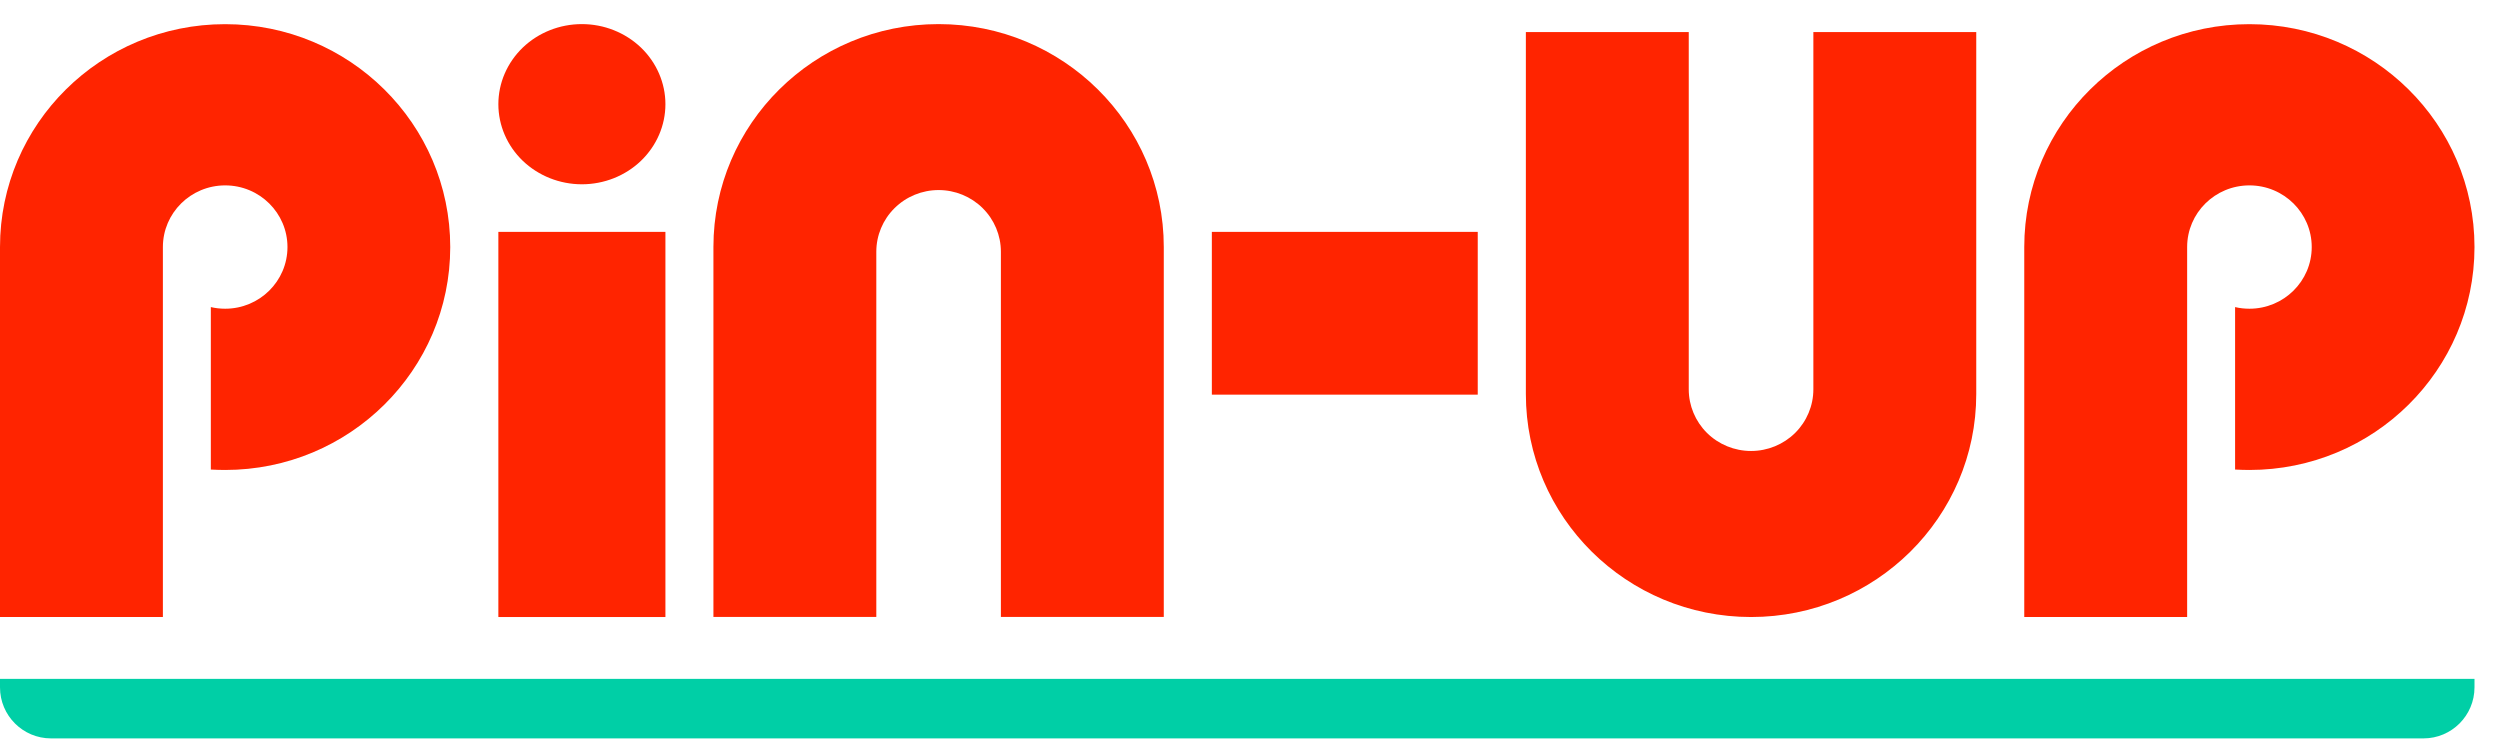 <svg width="84" height="25" viewBox="0 0 84 25" fill="none" xmlns="http://www.w3.org/2000/svg">
<path d="M22.358 3.501C22.358 4.215 22.062 4.898 21.536 5.404C21.011 5.908 20.296 6.192 19.551 6.192C18.807 6.192 18.094 5.908 17.566 5.404C17.041 4.9 16.745 4.215 16.745 3.501C16.745 2.787 17.041 2.104 17.566 1.598C18.092 1.094 18.805 0.81 19.551 0.81C20.296 0.81 21.008 1.094 21.536 1.598C22.06 2.102 22.358 2.787 22.358 3.501Z" fill="#FF2400"/>
<path d="M22.358 7.791H16.745V20.732H22.358V7.791Z" fill="#FF2400"/>
<path d="M49.652 13.26V7.791H40.718V13.26H49.652Z" fill="#FF2400"/>
<path d="M7.564 15.791C11.742 15.791 15.128 12.437 15.128 8.301C15.128 4.165 11.742 0.812 7.564 0.812C3.386 0.812 0 4.165 0 8.301V20.732H5.473V15.501V8.314C5.473 8.31 5.473 8.306 5.473 8.301C5.473 7.157 6.41 6.229 7.566 6.229C8.722 6.229 9.659 7.157 9.659 8.301C9.659 9.445 8.722 10.373 7.566 10.373C7.4 10.373 7.238 10.355 7.084 10.318V15.777C7.24 15.785 7.402 15.791 7.564 15.791Z" fill="#FF2400"/>
<path d="M75.579 15.791C79.757 15.791 83.143 12.437 83.143 8.301C83.143 4.165 79.757 0.812 75.579 0.812C71.401 0.812 68.015 4.165 68.015 8.301V20.732H73.488V15.791V8.301C73.488 7.157 74.425 6.229 75.581 6.229C76.737 6.229 77.674 7.157 77.674 8.301C77.674 9.445 76.737 10.373 75.581 10.373C75.415 10.373 75.252 10.355 75.099 10.318V15.777C75.257 15.785 75.417 15.791 75.579 15.791Z" fill="#FF2400"/>
<path d="M39.103 8.299V20.73H33.63V8.458C33.63 7.909 33.41 7.382 33.017 6.993C32.624 6.604 32.092 6.386 31.537 6.386C30.982 6.386 30.45 6.604 30.057 6.993C29.664 7.382 29.444 7.909 29.444 8.458C29.444 8.464 29.444 8.468 29.444 8.474V15.499V20.73H23.971V8.299C23.971 4.164 27.357 0.81 31.535 0.81C35.715 0.81 39.103 4.164 39.103 8.299Z" fill="#FF2400"/>
<path d="M51.269 13.242V1.077H56.742V6.04V13.055C56.742 13.063 56.742 13.073 56.742 13.082C56.742 13.631 56.963 14.158 57.355 14.547C57.748 14.935 58.281 15.153 58.836 15.153C59.391 15.153 59.923 14.935 60.316 14.547C60.708 14.158 60.929 13.631 60.929 13.082V1.077H66.402V13.242C66.402 17.378 63.014 20.732 58.837 20.732C54.655 20.732 51.269 17.378 51.269 13.242Z" fill="#FF2400"/>
<path d="M0 22.81H83.143V23.095C83.143 24.042 82.375 24.81 81.429 24.81H1.714C0.768 24.81 0 24.042 0 23.095V22.81Z" fill="#00CFA6"/>
</svg>
